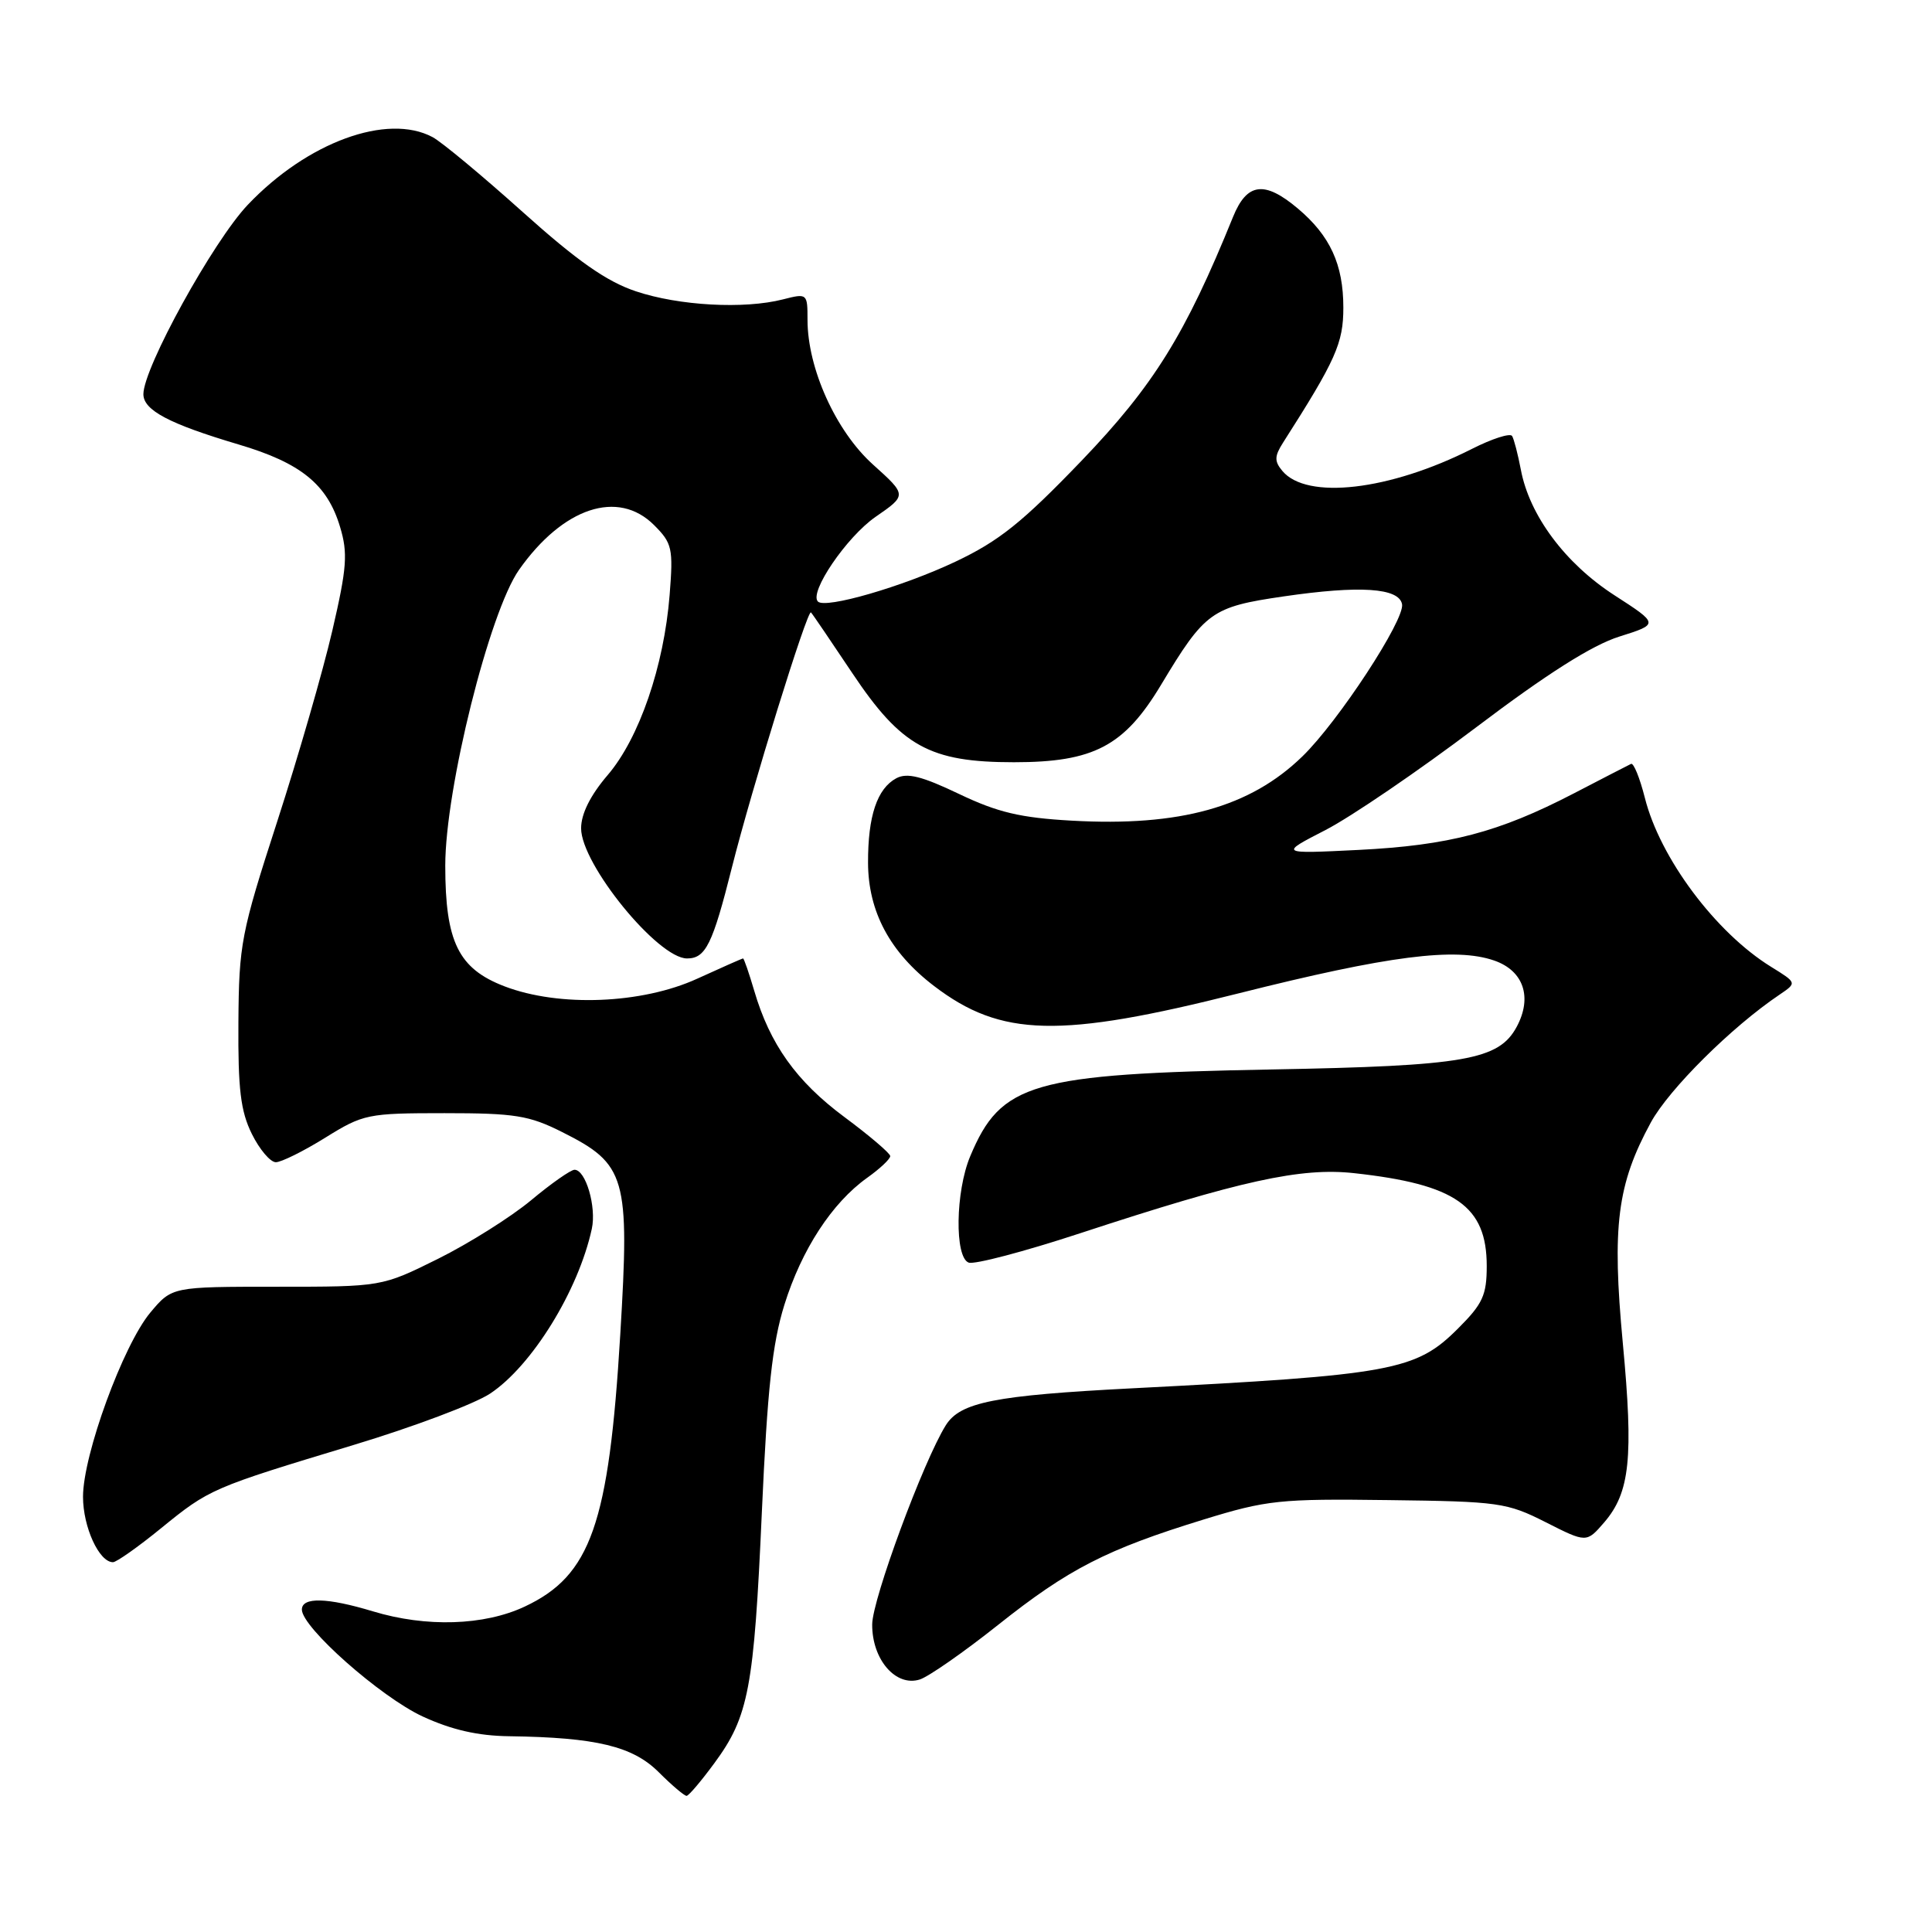 <?xml version="1.0" encoding="UTF-8" standalone="no"?>
<!DOCTYPE svg PUBLIC "-//W3C//DTD SVG 1.1//EN" "http://www.w3.org/Graphics/SVG/1.1/DTD/svg11.dtd" >
<svg xmlns="http://www.w3.org/2000/svg" xmlns:xlink="http://www.w3.org/1999/xlink" version="1.1" viewBox="0 0 256 256">
 <g >
 <path fill="currentColor"
d=" M 94.67 233.61 C 99.21 227.44 99.91 223.70 100.95 200.35 C 101.68 184.10 102.33 178.05 103.93 172.91 C 106.21 165.58 110.25 159.38 114.91 156.06 C 116.61 154.85 117.98 153.56 117.96 153.18 C 117.94 152.81 115.20 150.47 111.87 148.00 C 105.52 143.28 102.01 138.36 99.93 131.25 C 99.24 128.91 98.58 127.00 98.46 127.00 C 98.34 127.00 95.61 128.21 92.39 129.68 C 85.07 133.03 74.09 133.47 66.84 130.69 C 60.74 128.35 59.00 124.80 59.00 114.69 C 59.00 104.53 64.84 81.11 68.77 75.51 C 74.60 67.23 81.90 64.81 86.67 69.58 C 89.07 71.98 89.22 72.65 88.73 78.83 C 87.98 88.28 84.70 97.82 80.52 102.70 C 78.22 105.39 77.00 107.84 77.00 109.76 C 77.00 114.51 87.17 127.00 91.04 127.00 C 93.50 127.00 94.42 125.14 96.98 114.95 C 99.58 104.59 107.00 80.66 107.46 81.15 C 107.65 81.34 110.10 84.95 112.92 89.17 C 119.43 98.92 123.19 101.00 134.36 101.00 C 144.92 101.00 148.96 98.87 153.83 90.77 C 159.67 81.05 160.53 80.42 170.07 79.03 C 180.19 77.55 185.37 77.89 185.78 80.06 C 186.17 82.11 177.32 95.63 172.57 100.23 C 165.65 106.96 156.34 109.55 142.00 108.74 C 135.21 108.36 132.20 107.65 127.07 105.20 C 122.15 102.85 120.20 102.36 118.77 103.12 C 116.22 104.49 115.00 108.14 115.02 114.32 C 115.04 120.80 117.93 126.20 123.78 130.66 C 132.65 137.42 140.40 137.61 164.14 131.62 C 183.97 126.63 192.86 125.49 198.00 127.28 C 201.88 128.63 203.07 132.13 200.98 136.04 C 198.61 140.46 194.14 141.24 168.50 141.71 C 136.69 142.30 132.63 143.47 128.55 153.23 C 126.60 157.90 126.48 166.59 128.35 167.30 C 129.09 167.59 135.73 165.84 143.10 163.42 C 164.39 156.43 172.38 154.67 179.43 155.45 C 192.88 156.92 197.00 159.81 197.00 167.75 C 197.00 171.61 196.47 172.77 193.21 176.02 C 187.61 181.63 184.54 182.19 150.00 183.96 C 131.78 184.90 127.23 185.80 125.32 188.86 C 122.35 193.62 115.59 211.91 115.57 215.24 C 115.54 219.90 118.70 223.55 121.88 222.54 C 123.04 222.17 127.71 218.92 132.25 215.31 C 141.58 207.89 146.62 205.30 159.50 201.34 C 167.86 198.77 169.60 198.58 183.95 198.77 C 198.61 198.95 199.67 199.10 204.81 201.70 C 210.22 204.44 210.22 204.44 212.57 201.72 C 215.98 197.75 216.46 193.17 215.03 177.96 C 213.58 162.47 214.28 156.93 218.74 148.74 C 221.14 144.33 229.46 136.06 235.81 131.79 C 238.11 130.23 238.11 130.23 234.68 128.11 C 227.33 123.57 219.95 113.69 217.95 105.71 C 217.28 103.07 216.46 101.05 216.12 101.22 C 215.78 101.38 212.35 103.15 208.50 105.15 C 198.56 110.30 192.00 112.02 180.00 112.62 C 169.50 113.14 169.50 113.14 175.64 109.98 C 179.02 108.24 187.98 102.13 195.55 96.41 C 204.96 89.29 210.97 85.48 214.57 84.35 C 219.83 82.69 219.83 82.69 213.90 78.86 C 207.39 74.65 202.65 68.28 201.52 62.23 C 201.13 60.19 200.61 58.18 200.36 57.77 C 200.10 57.36 197.71 58.13 195.04 59.48 C 184.14 65.00 173.14 66.28 169.91 62.39 C 168.85 61.12 168.87 60.45 170.00 58.67 C 177.01 47.70 178.00 45.47 178.00 40.76 C 178.00 35.04 176.25 31.23 171.96 27.62 C 167.54 23.90 165.22 24.21 163.38 28.75 C 157.06 44.34 152.86 51.09 143.32 61.04 C 135.44 69.24 132.38 71.69 126.59 74.43 C 119.57 77.75 109.37 80.70 108.38 79.71 C 107.17 78.50 112.18 71.15 116.01 68.49 C 120.18 65.61 120.18 65.61 115.67 61.55 C 110.76 57.13 107.00 48.83 107.00 42.38 C 107.00 38.88 106.96 38.85 103.75 39.67 C 98.59 40.99 89.95 40.51 84.26 38.60 C 80.37 37.30 76.49 34.58 69.26 28.09 C 63.89 23.27 58.52 18.81 57.32 18.17 C 51.31 14.96 40.71 18.84 32.83 27.14 C 28.25 31.96 19.00 48.74 19.00 52.23 C 19.00 54.36 22.41 56.16 31.60 58.89 C 39.88 61.34 43.38 64.19 45.06 69.82 C 46.11 73.30 45.97 75.22 44.04 83.54 C 42.81 88.86 39.52 100.25 36.73 108.86 C 31.94 123.64 31.66 125.10 31.59 135.50 C 31.53 144.31 31.88 147.24 33.37 150.25 C 34.39 152.31 35.82 154.00 36.55 154.00 C 37.27 154.00 40.22 152.54 43.10 150.75 C 48.14 147.62 48.71 147.50 58.91 147.50 C 68.21 147.50 70.11 147.80 74.48 150.00 C 82.97 154.26 83.45 155.91 82.19 176.81 C 80.68 201.96 78.29 208.77 69.53 212.88 C 64.15 215.41 56.46 215.65 49.41 213.51 C 43.36 211.68 40.00 211.59 40.00 213.28 C 40.00 215.64 50.42 224.85 56.00 227.44 C 59.84 229.21 63.31 230.01 67.50 230.06 C 79.01 230.22 83.85 231.39 87.29 234.83 C 89.03 236.57 90.70 237.98 90.98 237.96 C 91.27 237.94 92.93 235.98 94.67 233.61 Z  M 21.34 202.50 C 27.77 197.27 28.02 197.16 46.84 191.47 C 54.73 189.09 62.87 186.03 64.94 184.66 C 70.48 180.99 76.64 171.02 78.42 162.82 C 79.05 159.91 77.61 155.00 76.13 155.00 C 75.63 155.00 73.03 156.82 70.36 159.05 C 67.69 161.27 62.14 164.76 58.04 166.80 C 50.58 170.50 50.58 170.50 36.68 170.50 C 22.79 170.50 22.79 170.50 19.92 173.92 C 16.31 178.25 11.00 192.77 11.00 198.33 C 11.00 202.34 13.13 207.00 14.97 207.00 C 15.43 207.00 18.30 204.98 21.34 202.50 Z "/>
</g>
</svg>